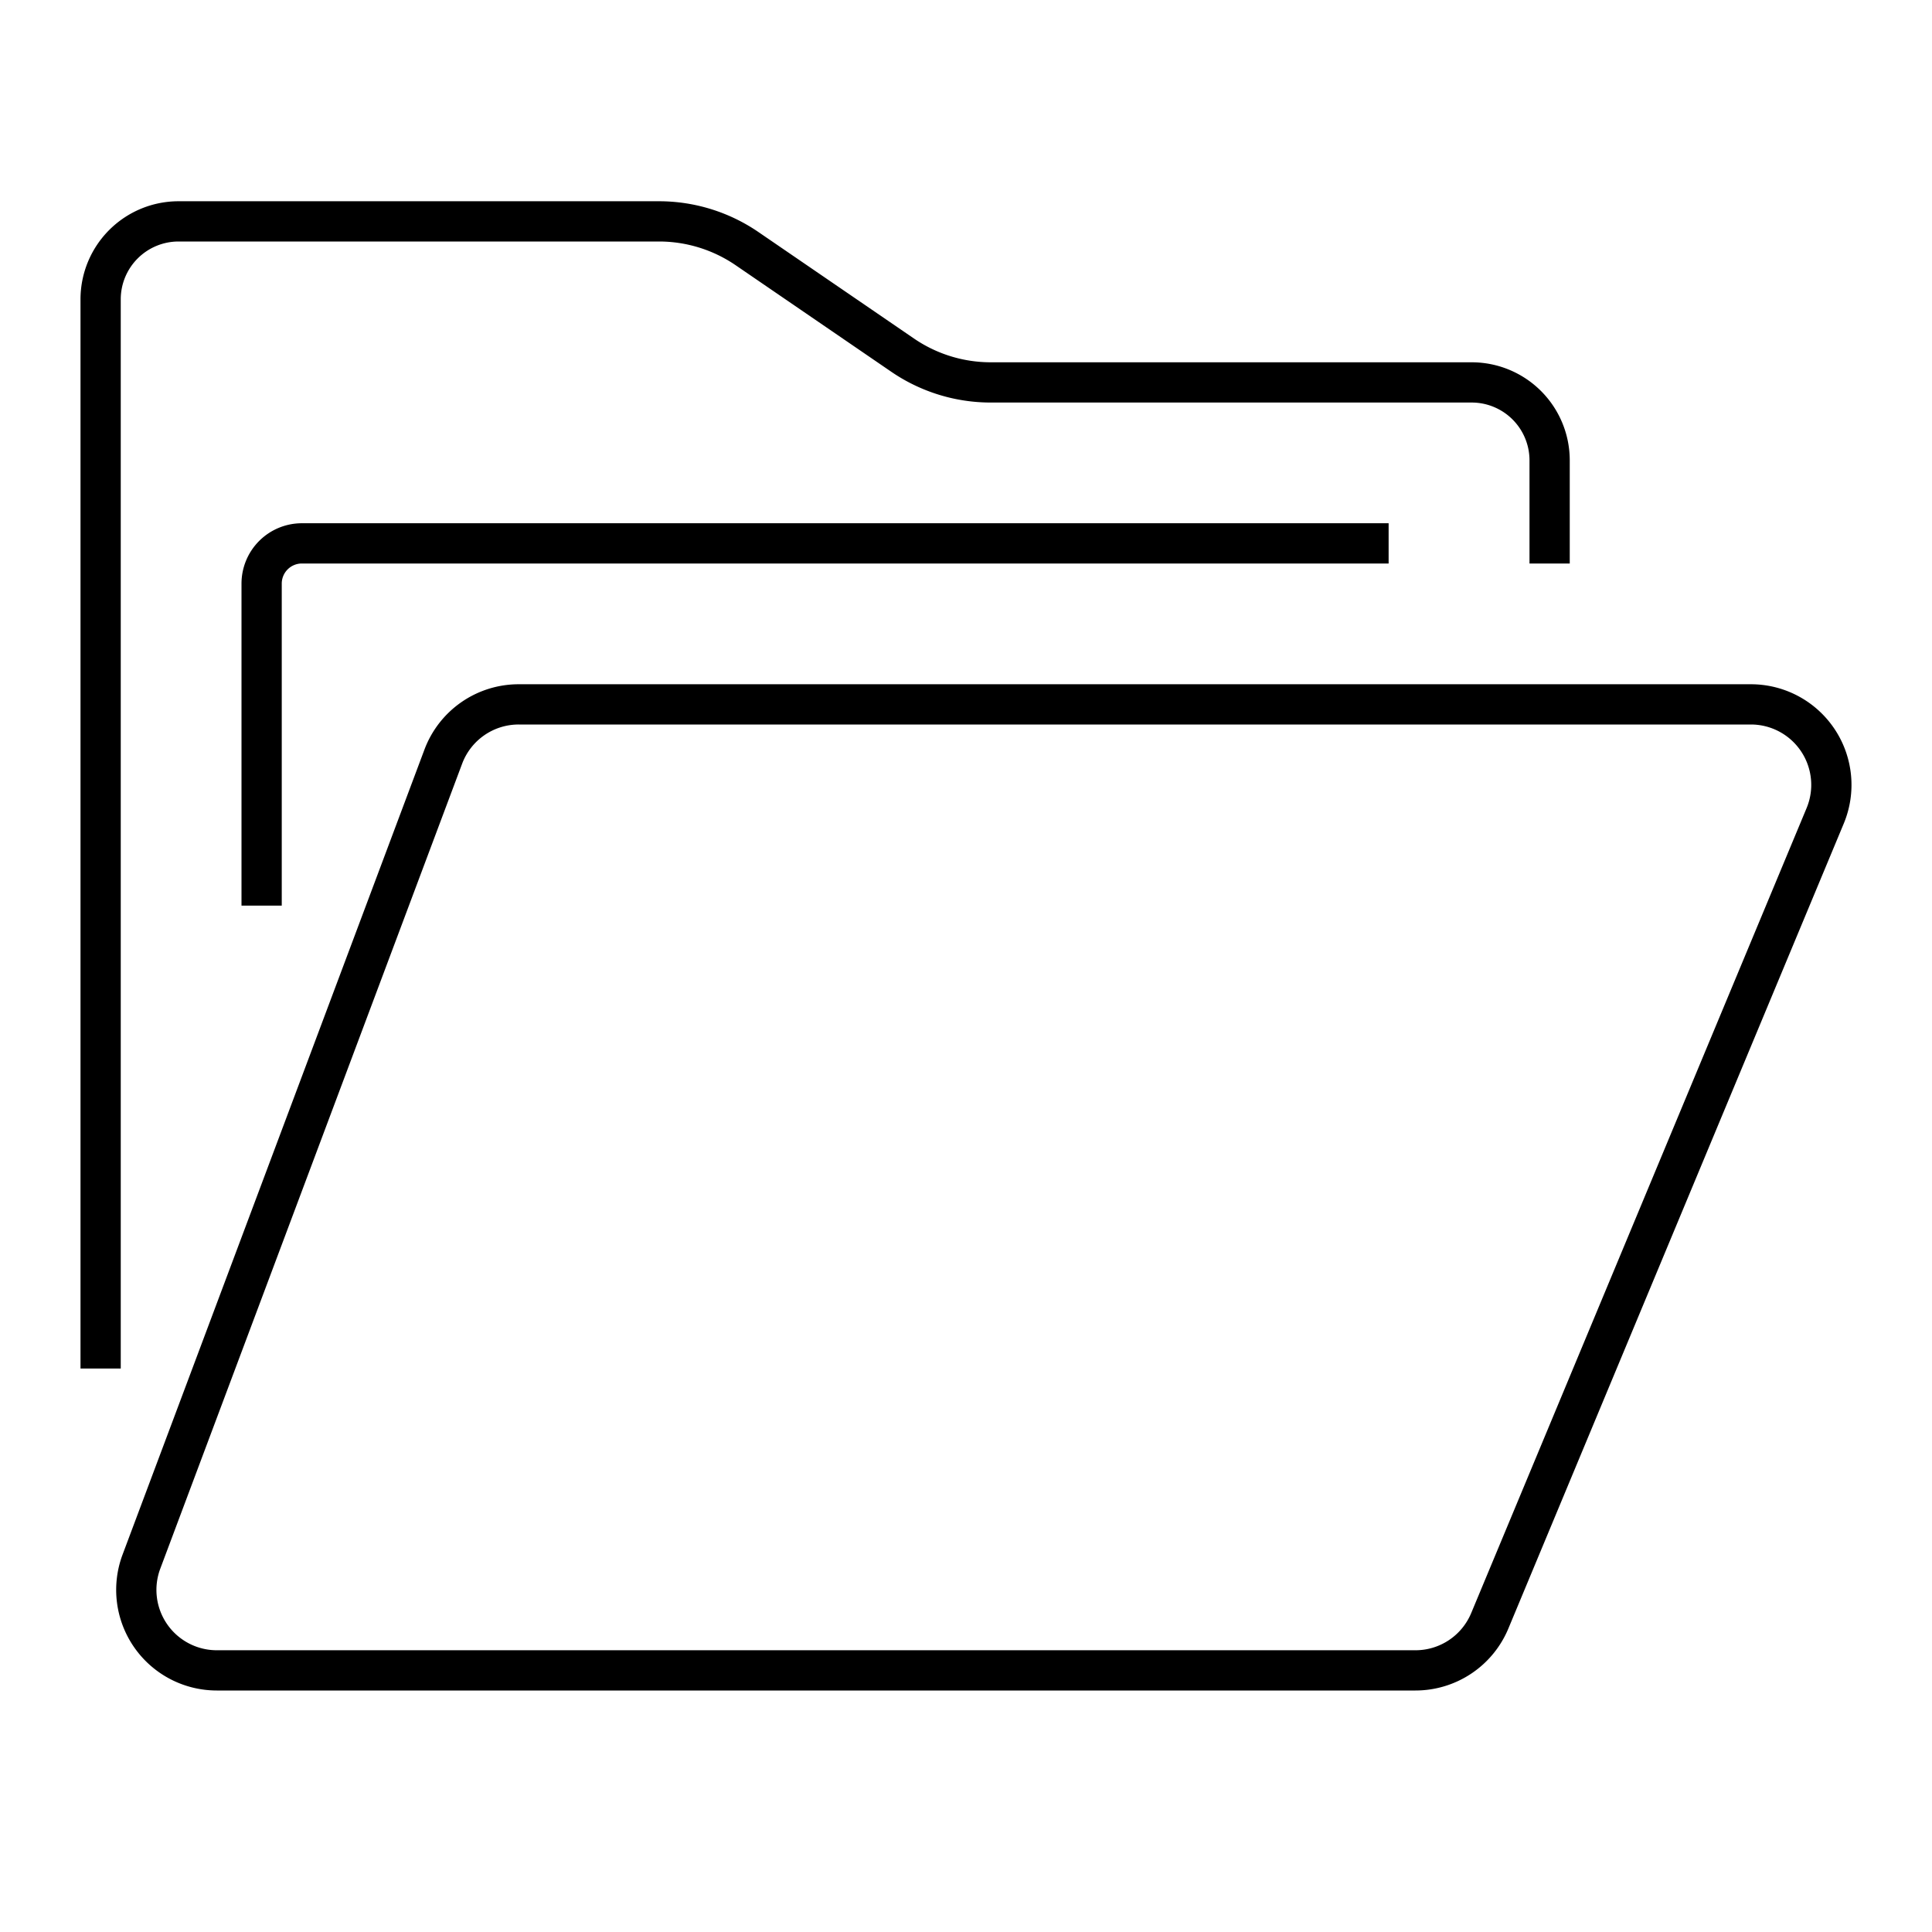 <svg id="target" xmlns="http://www.w3.org/2000/svg" viewBox="0 0 48 48"><title>unicons-docs-48px-folder-open</title><path d="M2.5,33.5V7.437A1.937,1.937,0,0,1,4.437,5.5H16.372a3.875,3.875,0,0,1,2.189.678l3.864,2.645a3.875,3.875,0,0,0,2.189.678H36.563A1.937,1.937,0,0,1,38.5,11.437V13.5" fill="none" stroke="currentColor" stroke-linecap="square" stroke-linejoin="round"/><path d="M6.5,22.5v-8a1,1,0,0,1,1-1h27" fill="none" stroke="currentColor" stroke-linejoin="round"/><path d="M43.5,17.5H12.886a2,2,0,0,0-1.873,1.3l-7.5,20a2,2,0,0,0,1.873,2.7H35.167a2,2,0,0,0,1.846-1.231l8.333-20A2,2,0,0,0,43.5,17.5Z" fill="none" stroke="currentColor" stroke-linejoin="round"/></svg>